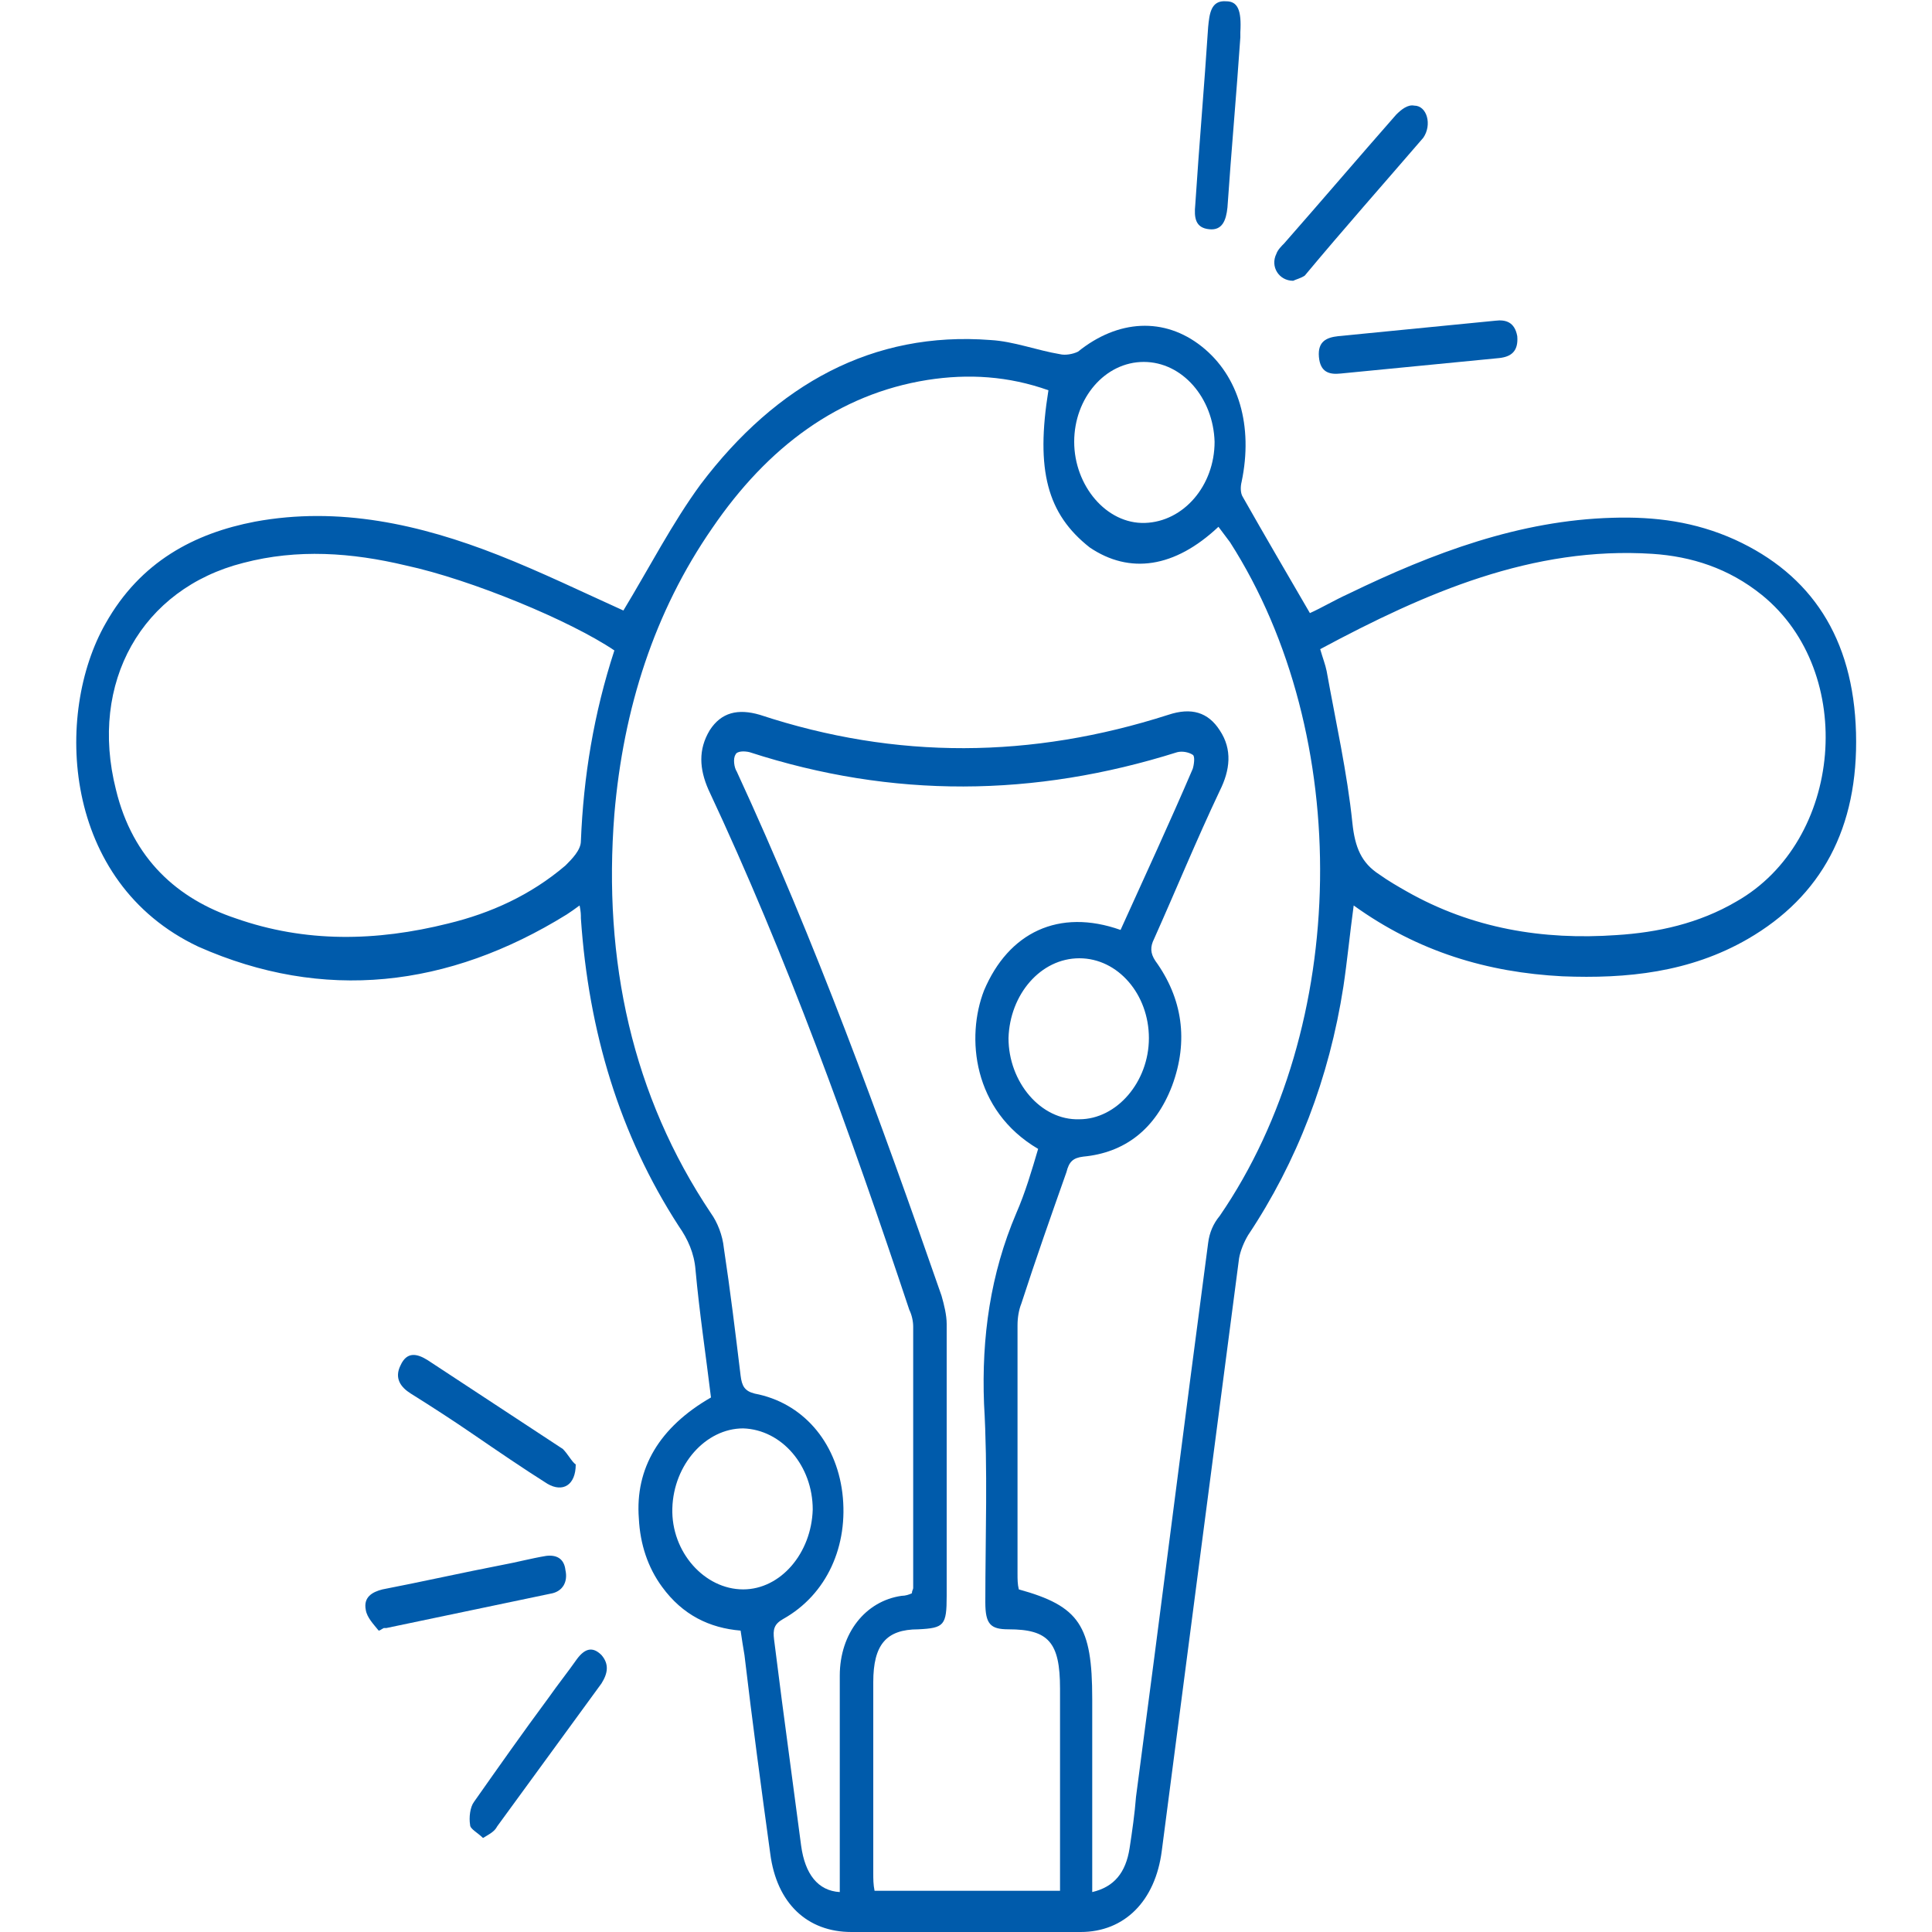 <?xml version="1.0" encoding="utf-8"?>
<!-- Generator: Adobe Illustrator 24.3.0, SVG Export Plug-In . SVG Version: 6.00 Build 0)  -->
<svg version="1.1" id="Layer_1" xmlns="http://www.w3.org/2000/svg" xmlns:xlink="http://www.w3.org/1999/xlink" x="0px" y="0px"
	 viewBox="0 0 150 150" style="enable-background:new 0 0 150 150;" xml:space="preserve">
<style type="text/css">
	.st0{fill:#005BAB;}
</style>
<g>
	<path class="st0" d="M999.4,88.7c0.5,5.4-0.7,10.5-3.7,15.1c-1.2,1.9-0.9,3.5-0.7,5.6c1.6,12.7,0.3,24.8-10.4,33.6
		c-8.7,7.1-18.7,5.3-24.9-4c-8.4-12.5-5.5-34.2,5.9-44c7.2-6.2,16.1-5.9,22.9,0.6c0.8,0.7,1.2,2.3,2.7,1.7c1.1-0.5,1.3-1.8,1.5-3
		c1.4-12.9-0.2-20.5-13.6-26c-17-6.9-34.1-8.3-51.1,0.3c-4,2-8.4,3.2-12.5,5.1c-12.6,6-24.6,3.1-36.5-2.2
		c-6.2-2.8-12.4-5.7-19.1-7.2c-16.3-3.7-31.5-0.8-45.8,7.8c-8,4.8-8,16.5-6.5,23c0.6,2.5,2,2.1,3.6,0.7c3.1-2.5,6.1-4.9,10.5-5.3
		c7.4-0.6,12.4,3.3,16.6,8.5c7.7,9.6,9,27.6,2.9,38.3c-7.5,13.1-23,13.2-31.1,0.3c-5.6-8.9-6.8-18.6-5.1-28.8c0.3-2,0-3.4-0.8-5.1
		c-8.3-16.6-4.4-35.2,15.9-42.6c8.5-3.1,17.3-5.5,26.3-5.2c13.5,0.4,25.9-3.4,38.3-7.9c10.2-3.7,20.5-3.7,30.7,0.1
		c12.4,4.5,24.8,8,38.3,7.9c11.1-0.1,22,2.6,32.1,8.1C995.5,69.5,1000.2,77.5,999.4,88.7z M989.2,119.7c0.1-8.4-1.2-13.2-3.9-17.4
		c-3.4-5.2-8.2-6.4-13.7-3.5c-11.8,6.4-13.8,32.1-3.2,40.1c3.7,2.8,8.4,2.5,12.3-0.9C986.7,132.5,988.8,125.4,989.2,119.7z
		 M810.5,117.1c0.4,7.7,2.4,14.8,8.1,20.3c5.4,5.3,11.9,4.4,16-1.9c6.4-9.9,4.6-26.6-3.8-34.8c-5.1-5-12.4-4.3-16.2,1.7
		C811.7,106.8,810.2,111.7,810.5,117.1z M870.8,60.5c18.3,12.7,39.2,12.8,58,0C909.4,49.2,889.9,50,870.8,60.5z"/>
	<path class="st0" d="M876.7,143.1c-1.7,13.5,0.9,25.4,3.5,37.2c0.8,3.6,1.1,7.2,1,10.9c-0.1,2.2-0.9,3.4-3.3,3.5
		c-2.3,0-3.2-1.3-3.4-3.4c-1.9-18.1-6.9-35.9-4.9-54.4c0.5-4.6-2.4-8.2-4.8-11.8c-6.4-9.6-12.4-19.3-14.9-30.7
		c-1.4-6.3-2.5-12.7-2.1-19.3c0.1-2.5,0.3-5.1,3.3-5.2c3.3-0.1,3.4,2.5,3.3,5c-0.7,16,4.8,30,13.7,42.9c7,10.1,13.8,20.4,20.8,30.5
		c1.6,2.3,2.4,4.6,2.4,7.4c-0.1,11.2,0,22.3-0.1,33.5c0,2.5,0.3,5.5-3.4,5.5c-3.7,0-3.3-3.1-3.3-5.5c0-9.7-0.4-19.3,0.1-29
		C885,153.2,881,148.9,876.7,143.1z"/>
	<path class="st0" d="M922.3,142.2c-4.6,5.7-8.5,10.2-8.1,17.4c0.6,9.9,0.2,20,0.2,30c0,2.3,0.3,5-3.2,5c-3.3,0-3.4-2.6-3.4-5
		c0-12,0-24,0-36c0-2.3,1-4.1,2.3-5.9c7.8-11.2,15.9-22.2,23.4-33.5c7.6-11.3,11.8-23.8,11.4-37.6c0-0.5-0.1-1,0-1.5
		c0.3-2.3,0-5.3,3.3-5.2c3,0,3.4,2.6,3.4,5.1c0.2,13.1-2.7,25.4-9,36.9c-1.1,2-2,4.3-3.5,6c-9,9.9-10.7,21.6-9.5,34.4
		c0.9,10.4-2.1,20.4-4.2,30.5c-0.5,2.6-0.9,5.2-0.8,7.9c0.1,2-0.4,3.7-2.8,3.8c-2.7,0.1-3.3-1.7-3.4-3.9c-0.5-6.9,1.6-13.5,2.9-20.2
		C922.7,161.5,923.9,152.5,922.3,142.2z"/>
	<path class="st0" d="M878.2,107.5c-6.7-0.4-10.2-3.5-9.8-8.5c0.6-6.8,7.2-13.7,12.7-12.6c3.2,0.6,6.5,1.1,9.3,3.2
		c3,2.3,4.1,8.2,2,11.2c-0.9,1.4-2.3,2-3.9,1.5c-2.1-0.6-2.4-2.5-2.7-4.3c-0.2-1.2,1.7-3.3-1.1-3.3c-2.1,0-4.6-2.1-6.4,0.4
		c-1.2,1.7-3.6,3.6,0.8,4.7c2.4,0.6,4.6,2.5,3.9,5.5C882.5,108,880.2,107.9,878.2,107.5z"/>
	<path class="st0" d="M904.3,122.6c-2.7,0.1-4.4-1.4-5.5-3.6c-1-2.2-0.2-4.4,2.1-4.5c3.6-0.2,7.3,0.1,10,3.3
		c2.5,2.9,1.8,5.6,0.9,9.2c-2.9,10.5-14.8,9.7-21.1,5.4c-3.5-2.4-4.2-8.1-1.9-11.7c0.8-1.3,2-1.7,3.4-1.5c2.1,0.3,3.1,2.3,2.8,3.6
		c-1.3,5.2,3,4.7,5.3,5c3,0.5,4.1-2.1,4.2-4.9c0.4-0.2,0.8-0.4,0.2-0.8C904.8,122,904.5,122.4,904.3,122.6z"/>
	<path class="st0" d="M920.2,82.8c2.8,0.8,6.5,1.8,10,3.1c2.1,0.8,3.4,2.7,3.9,4.9c1.2,5.3-1.2,9.8-4.3,13.7
		c-1.8,2.3-5.2,2.3-7.6,0.2c-1.4-1.2-1.2-4.1,0.1-4.3c3.9-0.6,2.6-4.2,4.2-6c1.6-1.8,0.6-1.9-1.4-2.6c-4.5-1.5-8.2,0.4-12,2
		c-2,0.9-3.5,0.5-4.7-1.3c-1.3-1.9,0-3.6,1.2-4.3C912.9,86.2,914.9,82.3,920.2,82.8z"/>
	<path class="st0" d="M904.3,122.6c0.2-0.2,0.5-0.5,0.5-0.5c0.6,0.4,0.2,0.6-0.2,0.8C904.6,122.9,904.3,122.6,904.3,122.6z"/>
</g>
<g>
	<path class="st0" d="M625.4-398.7c0.3,0.3,0.7,0.5,1,0.8c-0.3,0.1-0.7,0.1-1,0.2C625.4-398,625.4-398.4,625.4-398.7z"/>
	<path class="st0" d="M599.4-479c1.1-3.3,2-6.6,3.3-9.8c8.2-19.5,26-28.2,48.5-22.5c10.3,2.6,20.5,6.8,30,11.7
		c26.7,13.7,54.6,24.2,83.2,33.7c5.2-8.8,11.8-15.9,20.4-21c8.9-5.3,18.5-8.1,28.9-8.1c25.5,0,50.9,0.4,76.3-0.1
		c23.9-0.5,42.2,8.5,55.4,29.4c11.7-4.2,23.7-8,35.3-12.8c17.4-7.3,34.4-15.8,51.8-23.1c10-4.2,20.4-8.4,31-10.4
		c36.3-6.6,53.7,29.6,44.2,53.6c-3.8,9.7-9.9,17.6-17.6,24.4c-1.2,1-2.6,3.1-2.4,4.3c3.4,15.7-2.1,28.8-12.9,39.5
		c-17.7,17.5-38.9,25.4-63.7,19.1c-22.7-5.7-33-27.6-23-48.8c9.6-20.2,26.9-30.7,48.2-34.8c15.5-3,30.1-0.5,42.5,10
		c14-9.1,20-25.8,13.9-38.9c-5-10.9-14.6-16.3-27-13.6c-9.1,2-18.4,4.9-26.7,9.2c-26.9,13.9-55,24.9-83.7,34.7
		c-1.2,0.4-2.4,0.9-4.2,1.6c0.6,1.8,1.1,3.5,1.8,5.1c4.6,12.1,9,24.3,13.7,36.3c5.9,15.1,5.7,29.9-0.5,45.1
		c-14.9,36.6-29.3,73.4-43.8,110.2c-9.5,24.1-13.8,49.2-13.9,75c0,11.6,0.6,23.5-1.5,34.8c-5.2,28-29.9,46.2-57.4,43.7
		c-26.7-2.4-47.6-25.6-48.5-53.9c-0.4-13.8-0.2-27.6-0.9-41.4c-1.2-23.5-7.8-45.7-16.5-67.4c-13.8-34.3-27.3-68.8-41.2-103.2
		c-5.3-13.1-5.6-26.2-0.8-39.4c5.3-14.8,11-29.5,16.8-44.9c-5.6-2-11-4-16.4-5.8c-24.2-8.4-47.7-18.3-70.5-30
		c-8.6-4.4-18.1-7.8-27.6-9.6c-20.1-4-34.9,14.4-28,33.7c2.8,7.7,7.9,13.7,14.5,18.9c12.7-10.8,27.4-13.1,43.1-10.2
		c16.2,3,30,10.6,40.7,23.3c5.9,7,10,15,10.7,24.2c1.6,18.5-10.3,33.4-29.6,37.1c-4.7,0.9-9.6,1-14.4,1.1c-5.8,0-9.1-3.1-8.9-7.8
		c0.2-4.5,3.5-6.8,9-7.2c5.4-0.4,11.1-0.7,16.1-2.4c11.5-3.9,15.9-14.5,11.2-25.8c-6.1-14.4-18-22.2-32.4-26.6
		c-8.6-2.6-17.3-3-26-0.1c-12.4,4.3-17.2,14.9-12.1,27c3,7.3,8.3,12.8,14.5,17.4c5.1,3.8,6.2,7.9,3.2,11.8
		c-2.8,3.6-7.2,3.9-11.9,0.4c-14.1-10.6-24.2-23.6-22.4-42.4c0.5-5.5-0.7-8.6-4.7-12c-9.3-7.9-14.6-18.3-17.4-30.1
		C599.4-471,599.4-475,599.4-479z M855-480.1c-13.6,0-27.3-0.2-40.9,0.1c-18.2,0.4-31.5,9.2-38.5,25.9
		c-7.1,17.2-13.3,34.7-19.7,52.1c-3.5,9.6-3.2,19.1,0.6,28.7c14.2,35.3,28.1,70.6,42.3,105.9c8.9,22.2,15.2,45,16.5,69
		c0.8,13.9,0.6,27.9,0.9,41.9c0.5,22.2,17.2,39.7,38.2,40.2c20.3,0.5,37.7-16.3,39.2-38.1c0.6-8.8,0.3-17.6,0.3-26.4
		c0-27.4,4.7-53.9,14.7-79.4c14.7-37.5,29.6-75,44.7-112.4c4.1-10.1,4.3-20,0.6-30.1c-6.3-17-12.6-33.9-19.2-50.8
		c-6.4-16.4-21.5-26.5-39.2-26.5C881.9-480.1,868.5-480.1,855-480.1z M1024.1-383.7c21.8-2.2,38.3-9.3,47.4-27.9
		c6-12.3,0.8-23.3-12.1-27.6c-9.9-3.3-19.8-2.3-29.3,1.3c-13.9,5.2-25.2,13.4-29.8,28.4c-2.7,8.7,0.6,17.1,8.7,21.1
		C1014.3-385.9,1020.2-384.8,1024.1-383.7z"/>
	<path class="st0" d="M791-378c0.2-22.5,3.5-38.8,10.1-54.5c4.7-11.2,13.7-17.5,25.8-16.6c18.8,1.5,37.5,1.4,56.3,0
		c12-0.9,21.1,5.4,25.7,16.6c12.1,29.3,13.2,59,3.7,89.2c-1.8,5.7-3.7,11.4-5.6,17c-1.8,5.2-5.4,7.3-9.8,5.9
		c-4.2-1.3-5.7-5.4-4.3-10.6c3.6-13.6,8.1-27.1,10.3-40.9c3-18.9-0.6-37.4-8.1-55c-2.3-5.5-5.6-7.5-11.7-7.3
		c-13.8,0.3-27.6,0.9-41.3,1c-5,0.1-9.9-0.8-14.9-1c-6.6-0.3-9.7,1.7-12.3,7.9c-10.5,25.6-11.3,51.6-3.2,78
		c8,26,16.4,51.9,23.2,78.2c6.3,24.4,8.1,49.5,8.3,74.7c0.1,8.6,4.7,12.8,13.2,12.2c7-0.5,10.6-4.5,10.6-12.4
		c0.2-34.6,5.1-68.5,15-101.7c0.8-2.6,2.7-5.6,5-6.8c1.8-1,5.9-0.4,7.2,1.1c1.7,2,2.9,5.8,2.3,8.4c-2.1,10.6-5.3,20.9-7.5,31.5
		c-4.8,22.3-6.9,45-7,67.8c0,6.2-1.4,11.9-5.1,16.9c-6.6,8.9-19,12.6-30.6,9.1c-10.4-3.1-18.1-12.2-18.1-23.2
		c0.3-47.9-10.5-93.5-26.5-138.2C795.5-347.7,790.6-365.1,791-378z"/>
</g>
<g>
	<path class="st0" d="M1301.8-131.9c8.1,16.8,16.8,33.3,19.5,52.1c3.1,21.4-3.3,40.5-15,58.1c-1.5,2.3-3.6,3.1-6,1.6
		c-2.2-1.4-2.1-3.7-0.8-5.7c3.9-6.2,7.4-12.6,10.1-19.5c2.1-5.5,3.2-11.2,4-17c0.3-2.2,0.1-3.5-2.8-3.2
		c-16.1,1.6-31.5,5.2-45.1,14.6c-4.4,3-7.2,6.4-6.5,12.3c0.6,4.8,0.1,9.6,0.1,14.5c0,2.6-1,4.7-4,4.7c-3,0-3.9-2.1-4-4.7
		c0-5.5-0.3-11,0-16.5c0.2-3.8-1.3-6.4-4.1-8.5c-14.2-10.8-30.7-14.8-48-16.3c-3.3-0.3-2.4,2.1-2.2,3.7c1.2,11.3,5.3,21.6,11.1,31.3
		c0.9,1.6,1.9,3.1,2.8,4.7c1.2,2.1,1.4,4.3-0.8,5.7c-2.3,1.4-4.4,0.8-6-1.6c-3.1-4.6-5.7-9.4-8.1-14.3c-11.3-23.7-9.2-47.2,0.9-70.6
		c3.6-8.2,7.5-16.3,11.3-24.4c3,3.6,2.9,7.9,2.7,12.3c-3.4,8.3-7.4,16.4-10.2,24.9c-1.1,3.4-0.9,5,3.1,5.8
		c34.2,7.4,68.4,7.4,102.6,0c3.6-0.8,4.5-1.9,3.3-5.7c-3-8.8-7.2-17.2-10.5-25.9C1298.8-123.9,1299.2-128.1,1301.8-131.9z
		 M1255.4-53c0.9-0.7,1.6-1.2,2.4-1.9c6.4-5.4,13.7-9.4,21.6-12.1c9.9-3.5,20.2-5.6,30.6-6.6c3-0.3,4-1.5,3.4-4.5
		c-0.6-3-2.1-3.2-4.7-2.4c-3,0.9-6.1,1.4-9.2,2c-33,6-65.9,5.5-98.5-2.2c-2.4-0.6-3.2,0.2-3.9,2.4c-1.2,3.9,0.9,4.5,4,4.9
		c19,2.3,37.4,6.3,52.5,19.3C1254.1-53.7,1254.7-53.4,1255.4-53z"/>
	<path class="st0" d="M1301.8-131.9c-2.6,3.8-3,8-2.5,12.4c-3.5,2.2-3,6.1-3.6,9.3c-0.8,4.5-2.6,4.6-5.9,2.7c-3.9-2.2-8-4-11.9-6.2
		c-2.9-1.7-4.5-0.9-5.6,2.1c-1.9,5.3-4,10.5-6,15.7c-5.4-1.2-2.1-5.7-3.3-8.5c0-1.1,0-2.3,0-3.4c0.1-7.3,0.1-14.5,0.2-21.8
		c0-2.4-0.4-5.1,2.3-6.6c4.3,3,8.7,6,12.9,9.1c2.9,2.1,3.9,1.2,4.4-2c1.2-7.1,0.6-14.5,2.8-21.5c3.9-0.1,7.1,1.7,10.4,3.5
		c0.8,0.8,1.5,1.8,2.5,2.3c3.5,1.6,4.3,4.1,3,7.6C1300.9-135.4,1301.4-133.7,1301.8-131.9z"/>
	<path class="st0" d="M1241.3-105.1c-0.3-1.1-0.6-2.1-0.9-3.2c0-2.8-0.2-6.7-3.3-6.3c-3.6,0.4-8.2,0.5-10.4,4.9
		c-0.9,0.5-1.8,1-2.7,1.5c-3.9,0.8-8.5,3.8-9.9-3.4c-1.3-6.6-2.6-13.2-4.6-19.5c-2.7-8.7,0.2-14.5,7.8-19c4.3-2.5,7.4-1.3,8.1,3.6
		c0.4,2.6-1.2,5.4,1,7.7c0.2,1.2,0.4,2.4,0.6,3.6c-1.1,2-0.3,4.1-0.4,6.2c-0.1,1.9,0.7,3.8,2.5,4.2c1.8,0.3,3.8-0.4,4.3-2.8
		c0.7-0.4,1.3-0.9,2-1.3c1.5,0.3,2.3-0.3,2.4-1.9c1.2-0.8,2.4-1.7,3.6-2.5c0.7,0,1.5,0.3,2.1,0.1c5.8-2.3,5.9-2.3,5.9,4.2
		c0,8.7,0,17.4,0,26.1c0,2.9-0.1,5.9-2.4,8.5c-2.3-2.6-0.4-7.2-4.6-8.2C1241.8-103.5,1241.5-104.4,1241.3-105.1
		C1241.2-105.2,1241.3-105.1,1241.3-105.1z"/>
	<path class="st0" d="M1296.1-147.1c-3.2-1.8-6.5-3.5-10.4-3.5c0.9-2,0.9-4.1,0.7-6.3c-0.9-8.3,0.5-16.2,4-23.7
		c1.1-2.5,2.8-4.4,5.7-3.4c3.2,1.2,2.9,4,1.7,6.3C1293-167.7,1293.7-157.4,1296.1-147.1z"/>
	<path class="st0" d="M1215.2-149.1c1.8-10,2-19.7-2.6-29.1c-1.1-2.2-0.8-4.8,2.1-5.7c2.7-0.9,4.3,0.6,5.4,3
		c4.1,9,5.7,18.3,3.6,28.1C1221.4-150.6,1218.2-150.1,1215.2-149.1z"/>
	<path class="st0" d="M1240.2-106.6C1240.2-106.6,1240.2-106.7,1240.2-106.6C1240.2-106.7,1240.2-106.6,1240.2-106.6z"/>
</g>
<g>
	<path class="st0" d="M1165.1-329.6c0.8-5.7,2.9-11.1,8.2-15.9c-4.5,0.5-6.5-1.6-7.9-4.5c-1.4-3-1.9-6-1.2-9.2
		c1.4-6.8,5.2-12.1,11.2-15.2c18.5-9.4,36.9-8.6,54.9,1.4c8.9,5,12.8,13.5,13.1,23.3c0.3,9.8,1.7,18.9,6.1,27.9
		c5.8,11.8,5.4,24.9,5.2,37.7c-0.1,4.7-2.6,8.6-6.4,11.3c-2.5,1.8-3.5,4-3.9,7.1c-1.3,10-5,19.7-4.8,30c0,1.5-0.9,2.6-2.4,2.7
		c-1.9,0.1-2.6-1.3-2.7-3c-0.3-4.2,0.6-8.3,1.3-12.4c0.7-4.3,1.5-8.5,2.6-12.7c2.7-10.8,2.4-21.4-1-32c-2.1-6.4-3.1-12.9-2.5-19.7
		c0.5-6.1-1-11.4-5.9-15.7c-5.7-5-7.7-11.5-6.4-19c0.4-2.1,0.8-4.2,1.2-6.4c0.2-1.3,1-2.9-0.4-3.6c-1.7-0.9-2.1,1.1-2.9,2
		c-3,3.8-4.4,8.2-4.8,12.9c-0.3,3.5-0.5,7-0.3,10.5c1.4,17.8-16.2,28.9-33.4,23.9c-1.9-0.6-3.8-1.3-5.5-2.4
		c-4.6-2.9-8.9-6.4-12.9-9.8c-5-4.2-7.5-10.9-8.9-17.4c-6-27.6,10.1-49.8,38.4-53.1c10.8-1.3,21.1,0.4,31.4,3.9
		c23.1,8,46.1,7,68.9-1.5c19.4-7.2,44.1-1.7,56.8,12.5c10.5,11.7,13,32.7,5.3,46.4c-3.1,5.6-6.5,11-9.9,16.5c-0.8,1.2-1.8,2.4-3,3.3
		c-4,3.1-23.3,5-27.8,2.6c-2-1.1-3.9-1.4-6.1-1.5c-6.6-0.1-11.3-4.6-11.7-11.2c-0.1-2.1-0.6-3.7-1.9-5.4c-3.5-4.6-3.2-9,0.6-13.7
		c3-3.7-0.1-16.9-4.5-18.6c-2.1-0.8-2.1,1-1.9,2.3c0.4,2.8,1.1,5.6,1.5,8.3c1.2,7.3-1,13.6-6.5,18.5c-4.4,3.9-6.3,8.7-5.9,14.2
		c0.6,8-0.6,15.6-3,23.1c-3.8,11.7-2.3,23.4,0.5,35c1.4,6,2.7,12,3,18.2c0.1,2,0.5,4.9-2.7,4.8c-2.9,0-2.4-2.6-2.4-4.6
		c-0.2-10.4-4-20.2-5.2-30.5c-0.3-2.3-2.5-3.5-4-4.9c-4.3-3.9-5.8-8.6-5.7-14.3c0.4-15.1,1.3-29.8,9-43.5c2.9-5.3,1.8-11.7,2.1-17.7
		c0.6-13.7,7.3-23.1,20.2-28.1c3.7-1.5,7.5-2.6,11.5-3.2c11.1-1.7,21.9-1.3,32.4,3.2c7.5,3.3,13.1,8.4,15.2,16.7
		c0.6,2.3,1.1,4.9,0,6.9c-2.2,4.1-1.7,7.7,0.1,11.7c0.7,1.6,0.9,3.6,2.8,3.6c2.2,0.1,2.1-2.2,2.4-3.7c3.4-18.4-5.5-34.4-22.9-41.2
		c-12.3-4.8-24.7-5.1-37.1-0.6c-25.3,9.1-50.4,8.8-75.8-0.1c-16.4-5.7-32.3-4.1-46.6,6.2c-13.8,10-17.9,31.3-9.4,45.9
		C1163.1-330.4,1163.6-329.8,1165.1-329.6z M1245.5-277.6c3-1.4,4.1-3.7,4.2-6.2c0.3-11.7,0.9-23.7-4.2-34.4
		c-5-10.5-6.9-21.3-7.3-32.7c-0.3-7.8-3.9-14.1-10.9-18c-15.4-8.7-31.4-9.1-47.5-2.2c-5.4,2.3-9.3,6.5-10.6,12.5
		c-1.1,4.7,0.4,7,5,8.3c2.3,0.6,4.5,1.4,5.4,4c0.9,2.8-1.5,3.7-3.1,5.1c-6.5,5.7-8,14.4-3.4,21.1c4.7,7,15,10.2,24.2,7.5
		c8.3-2.4,13.1-9,13.3-18.3c0-2.5,0-5,0-7.5c0-7,1.5-13.7,5.7-19.3c2.4-3.2,0.6-4.9-1.3-6.7c-0.9-0.9-2.4-1.2-3.5-1.9
		c-1.1-0.7-1.8-1.6-1.2-2.9c0.5-1.2,1.7-2,2.8-1.5c2.5,1,5.8,0.8,7,4.1c0.7,1.8,2.1,3.2,3.9,3.6c6.6,1.6,6.6,5.8,4.8,11
		c-3,8.7-1.5,16.2,5.8,22.4c3.2,2.7,5.6,6.7,5.1,11C1238.1-304.7,1244-291.8,1245.5-277.6z M1333.7-311.6c4.3-0.4,7.8-2,8.5-5.3
		c0.9-4.5,1.9-8.4,6.3-10.7c0.4-0.2,0.7-1.2,0.8-1.8c0.1-5.5-6.5-7.9-6.1-13.7c0.1-1.7-2.3-2.6-4.1-3.1c-0.5-0.1-1-0.3-1.5-0.3
		c-1.9,0-3.1-0.8-3.8-2.6c-0.5-1.3-1.5-3.1-2.5-2.8c-5.9,1.6-12.1-1.7-17.9,1c-1.4,0.6-2.6,1.2-4.2,1.3c-5.3,0.4-7.2,3.2-5.1,7.9
		c1.2,2.6,0.9,4.1-1.8,5c-2.1,0.7-4.5,2.3-3.7,4c2.7,5.8,2.1,13.7,6.8,17.5c4.1,3.4,11.1,4.7,16.6,4.2
		C1326.1-311.5,1330-314,1333.7-311.6z M1268.2-277.4c0.5-5.2,0.8-9.8,2.2-14c2.5-7.3,3.9-14.7,3.3-22.5c-0.6-7.1,1.7-12.9,7.1-17.8
		c4.8-4.3,6.9-9.7,4.9-16.2c-0.8-2.7-1.2-5.5-1.8-8.3c-0.3-1.5-0.9-3.6,0.5-4.2c4.9-2,8.3-5.6,12-9.1c0.9-0.8,2.4-1,3.7-1.3
		c1.5-0.3,2.8,0.2,3.2,1.6c0.4,1.3-0.5,2.1-1.5,2.8c-6.5,4.9-6.5,4.9-2.6,11.6c0.6,1,0.6,2.9,2.7,2c2-0.9,1.4-2.1,0.6-3.6
		c-0.9-1.8-3-4.1-0.2-5.6c3.2-1.7,3.7,1.8,4.7,3.6c1.3,2.2,2.2,3,5.3,2c6.4-2.1,13.2-0.7,19.8-0.6c1.8,0,3.4,1.5,4.4,3.1
		c1.4,2.2,3.4,3.8,5.7,2.7c2.3-1.1,2.4-3.8,2-6.2c-1-6.5-4.8-10.9-10.6-13.6c-10.8-5.2-22.1-5.9-33.6-3.2
		c-18.8,4.3-24.6,11.4-25.4,30.7c-0.2,5.3,0,10.9-2.6,15.6c-7.5,13.5-8.3,28.2-8.3,43.1C1264-281.9,1264.9-279.5,1268.2-277.4z"/>
	<path class="st0" d="M1285.8-395.5c0.1,0.9-0.1,1.7-0.9,2.1c-1.6,0.9-2.8,0.2-4.1-0.8c-9-6.4-19.2-8-29.9-6.9
		c-7.4,0.8-14.2,3.4-19.9,8.3c-1.5,1.3-3.1,3.3-5,1.1c-1.8-2.1,0.1-3.6,1.6-4.9c13.8-12.4,41.3-13.5,55.9-2.1
		C1284.5-397.7,1285.7-397.1,1285.8-395.5z"/>
	<path class="st0" d="M1191-345.8c-0.5,0-1,0-1.5,0c-1.8,0-4,0.2-4.2-2.4c-0.2-2.7,2-2.5,3.8-2.6c1.5-0.1,3,0,4.5-0.2
		c5.8-0.5,10.5-2.6,13.2-8.3c0.8-1.6,1.7-4.2,4.3-2.7c2.5,1.4,0.9,3.5,0,5.2C1207-348.5,1199.6-345.9,1191-345.8z"/>
</g>
<g>
	<path class="st0" d="M48.4,47.4c2-3.3,3.8-6.8,6-9.8c5.9-7.8,13.4-11.9,22.5-11.2c1.8,0.1,3.6,0.8,5.4,1.1c0.4,0.1,1,0,1.4-0.2
		c3.1-2.5,6.7-2.7,9.6-0.4c2.9,2.3,4,6.2,3.1,10.5c-0.1,0.4-0.1,0.9,0.1,1.2c1.7,3,3.4,5.9,5.2,9c0.9-0.4,1.9-1,3-1.5
		c6.6-3.2,13.3-5.7,20.5-5.9c3.3-0.1,6.4,0.3,9.5,1.7c5.9,2.7,9.2,7.6,9.4,15c0.2,7.4-2.7,12.7-8.4,16c-4.5,2.6-9.4,3.1-14.4,2.9
		c-5.8-0.3-11.2-1.9-16.2-5.5c-0.3,2.2-0.5,4.3-0.8,6.3c-1.1,7.1-3.6,13.6-7.4,19.3c-0.3,0.5-0.6,1.2-0.7,1.8c-2,15.3-4,30.6-6,46
		c-0.5,3.9-2.9,6.3-6.3,6.3c-5.9,0-11.9,0-17.8,0c-3.4,0-5.8-2.2-6.3-6.1c-0.7-5.1-1.4-10.3-2-15.4c-0.1-0.6-0.2-1.2-0.3-1.9
		c-2.4-0.2-4.5-1.2-6.1-3.4c-1.1-1.5-1.7-3.3-1.8-5.3c-0.3-3.9,1.6-7.1,5.6-9.4c-0.4-3.3-0.9-6.6-1.2-9.9c-0.1-1.3-0.6-2.4-1.3-3.4
		c-4.6-7.1-7-15.1-7.6-23.9c0-0.3,0-0.5-0.1-1c-0.4,0.3-0.7,0.5-1,0.7c-9.2,5.7-18.9,6.8-28.6,2.5C4.8,68.5,4.2,55.4,8.2,48.4
		c2.7-4.8,6.9-7,11.6-7.9c6.5-1.2,12.8,0.2,18.9,2.6C42,44.4,45.3,46,48.4,47.4z M81.4,30.3c-3.1-1.1-6.2-1.3-9.4-0.8
		c-6.9,1.1-12.4,5.2-16.7,11.5c-4.5,6.5-6.9,14-7.6,22.2c-0.9,11.4,1.4,21.9,7.5,31c0.5,0.7,0.9,1.7,1,2.7c0.5,3.3,0.9,6.6,1.3,9.9
		c0.1,0.8,0.3,1.2,1.1,1.4c3.7,0.7,6.3,3.7,6.8,7.7c0.5,4.1-1.2,7.9-4.6,9.8c-0.7,0.4-0.8,0.8-0.7,1.6c0.2,1.6,0.4,3.1,0.6,4.7
		c0.5,3.8,1,7.5,1.5,11.3c0.3,2.2,1.3,3.5,3,3.6c0-0.5,0-1.1,0-1.6c0-5.1,0-10.2,0-15.2c0-3.3,2-5.8,4.8-6.2c0.3,0,0.6-0.1,0.8-0.2
		c0-0.2,0.1-0.3,0.1-0.4c0-6.8,0-13.5,0-20.3c0-0.4-0.1-0.9-0.3-1.3C66,87.9,61.1,74.3,55,61.3c-0.7-1.6-0.8-3.1,0.1-4.6
		c0.9-1.4,2.2-1.7,3.9-1.2c10.6,3.5,21.1,3.4,31.7,0c1.8-0.6,3.1-0.2,4,1.2c1,1.5,0.8,3.1,0,4.7c-1.8,3.8-3.4,7.7-5.1,11.5
		c-0.3,0.6-0.3,1.1,0.1,1.7c2.1,2.9,2.6,6.2,1.3,9.7c-1.3,3.4-3.7,5.2-6.9,5.5c-0.8,0.1-1.1,0.4-1.3,1.2c-1.2,3.4-2.4,6.8-3.5,10.2
		c-0.2,0.5-0.3,1.1-0.3,1.7c0,6.4,0,12.9,0,19.3c0,0.4,0,0.8,0.1,1.2c4.7,1.3,5.7,2.8,5.7,8.5c0,4.5,0,9,0,13.5c0,0.5,0,1,0,1.5
		c1.7-0.4,2.6-1.5,2.9-3.4c0.2-1.3,0.4-2.7,0.5-4c1.9-14.3,3.7-28.7,5.6-43c0.1-0.8,0.4-1.5,0.9-2.1c10.1-14.7,10.4-37.3,0.8-52.3
		c-0.3-0.4-0.6-0.8-0.9-1.2c-3.4,3.2-6.9,3.7-10,1.6C81.3,39.9,80.4,36.5,81.4,30.3z M87,72.2c1.9-4.2,3.8-8.3,5.6-12.5
		c0.1-0.3,0.2-1,0-1.1c-0.3-0.2-0.8-0.3-1.2-0.2c-11.1,3.5-22.1,3.6-33.2,0c-0.4-0.1-1-0.1-1.1,0.2c-0.2,0.3-0.1,1,0.1,1.3
		c6.1,13.2,11.1,26.9,15.9,40.7c0.2,0.7,0.4,1.5,0.4,2.2c0,7,0,14,0,21.1c0,2.3-0.2,2.5-2.2,2.6c-2.5,0-3.5,1.2-3.5,4.1
		c0,4.9,0,9.9,0,14.8c0,0.5,0,0.9,0.1,1.4c4.8,0,9.5,0,14.4,0c0-0.6,0-1.1,0-1.6c0-4.7,0-9.4,0-14.1c0-3.6-0.9-4.6-4-4.6
		c-1.4,0-1.8-0.4-1.8-2.1c0-5.1,0.2-10.3-0.1-15.4c-0.2-5.2,0.5-10.1,2.5-14.8c0.7-1.6,1.2-3.3,1.7-5c-5.1-3-5.6-8.7-4.2-12.3
		C78.3,72.4,82.2,70.5,87,72.2z M47.7,50.5c-3.4-2.3-11.1-5.5-16.2-6.6c-4.2-1-8.4-1.3-12.6-0.2C11,45.7,6.9,53,9,61.3
		c1.3,5.4,4.8,8.5,9.3,10c5.4,1.9,10.9,1.8,16.5,0.4c3.3-0.8,6.4-2.2,9.1-4.5c0.5-0.5,1.2-1.2,1.2-1.9
		C45.3,60.3,46.1,55.4,47.7,50.5z M102.5,50.4c0.2,0.7,0.4,1.2,0.5,1.7c0.7,3.9,1.6,7.9,2,11.8c0.2,1.9,0.7,3.1,2.1,4
		c0.7,0.5,1.4,0.9,2.1,1.3c5.1,2.9,10.6,3.8,16.3,3.4c3.2-0.2,6.4-0.9,9.3-2.6c8.3-4.7,9.4-17.8,2-23.8c-2.6-2.1-5.5-3-8.5-3.2
		C119,42.4,110.7,46,102.5,50.4z M83.8,74.4c-3,0-5.4,2.8-5.5,6.2c0,3.4,2.5,6.4,5.5,6.3c2.9,0,5.4-2.9,5.4-6.3
		C89.2,77.2,86.8,74.4,83.8,74.4z M63.1,117.2c0-3.4-2.4-6.2-5.4-6.3c-2.9,0-5.4,2.8-5.5,6.2c-0.1,3.4,2.5,6.3,5.5,6.3
		C60.6,123.4,63,120.6,63.1,117.2z M88.8,28.1c-3,0-5.4,2.8-5.4,6.2c0,3.4,2.5,6.4,5.5,6.3c3-0.1,5.4-2.9,5.4-6.3
		C94.2,30.9,91.8,28.1,88.8,28.1z"/>
	<path class="st0" d="M29.4,126.6c-0.4-0.5-0.9-1-1-1.6c-0.2-1,0.5-1.4,1.3-1.6c3.1-0.6,6.2-1.3,9.3-1.9c1.1-0.2,2.2-0.5,3.4-0.7
		c0.8-0.1,1.4,0.2,1.5,1.1c0.2,0.9-0.2,1.6-1,1.8c-4.3,0.9-8.6,1.8-12.9,2.7c-0.1,0-0.2,0-0.2,0C29.6,126.5,29.5,126.6,29.4,126.6z"
		/>
	<path class="st0" d="M37.5,142.7c-0.4-0.4-1-0.7-1-1c-0.1-0.6,0-1.4,0.3-1.8c1.9-2.7,3.8-5.4,5.8-8.1c0.7-1,1.5-2,2.2-3
		c0.6-0.8,1.2-1,1.9-0.3c0.6,0.7,0.5,1.4,0,2.2c-2.7,3.7-5.4,7.4-8.1,11.1C38.4,142.2,38,142.4,37.5,142.7z"/>
	<path class="st0" d="M44.7,113.7c0,1.6-1,2.2-2.2,1.5c-1.9-1.2-3.8-2.5-5.7-3.8c-1.6-1.1-3.3-2.2-4.9-3.2c-0.8-0.5-1.3-1.2-0.8-2.2
		c0.5-1.1,1.3-0.9,2.1-0.4c3.5,2.3,7,4.6,10.5,6.9C44.1,112.9,44.4,113.5,44.7,113.7z"/>
	<path class="st0" d="M96.3,2.9c-0.3,4.4-0.7,8.8-1,13.2c-0.1,1-0.4,1.8-1.4,1.7c-1.1-0.1-1.2-0.9-1.1-1.9c0.3-4.6,0.7-9.2,1-13.8
		c0.1-1,0.2-2.1,1.4-2c0.9,0,1.2,0.7,1.1,2.4C96.3,2.6,96.3,2.8,96.3,2.9C96.3,2.9,96.3,2.9,96.3,2.9z"/>
	<path class="st0" d="M100.4,21.8c-1.1,0-1.8-1.1-1.3-2.1c0.1-0.3,0.4-0.6,0.6-0.8c2.9-3.3,5.8-6.7,8.7-10c0.4-0.4,0.9-0.8,1.4-0.7
		c1,0,1.4,1.5,0.7,2.5c-3.1,3.6-6.2,7.1-9.2,10.7C101,21.6,100.6,21.7,100.4,21.8z"/>
	<path class="st0" d="M104.1,29c-0.9,0.1-1.6-0.1-1.7-1.3c-0.1-1.2,0.6-1.5,1.5-1.6c4.1-0.4,8.1-0.8,12.2-1.2
		c0.8-0.1,1.5,0.1,1.7,1.2c0.1,1.2-0.5,1.6-1.4,1.7C112.3,28.2,108.2,28.6,104.1,29z"/>
</g>
</svg>
